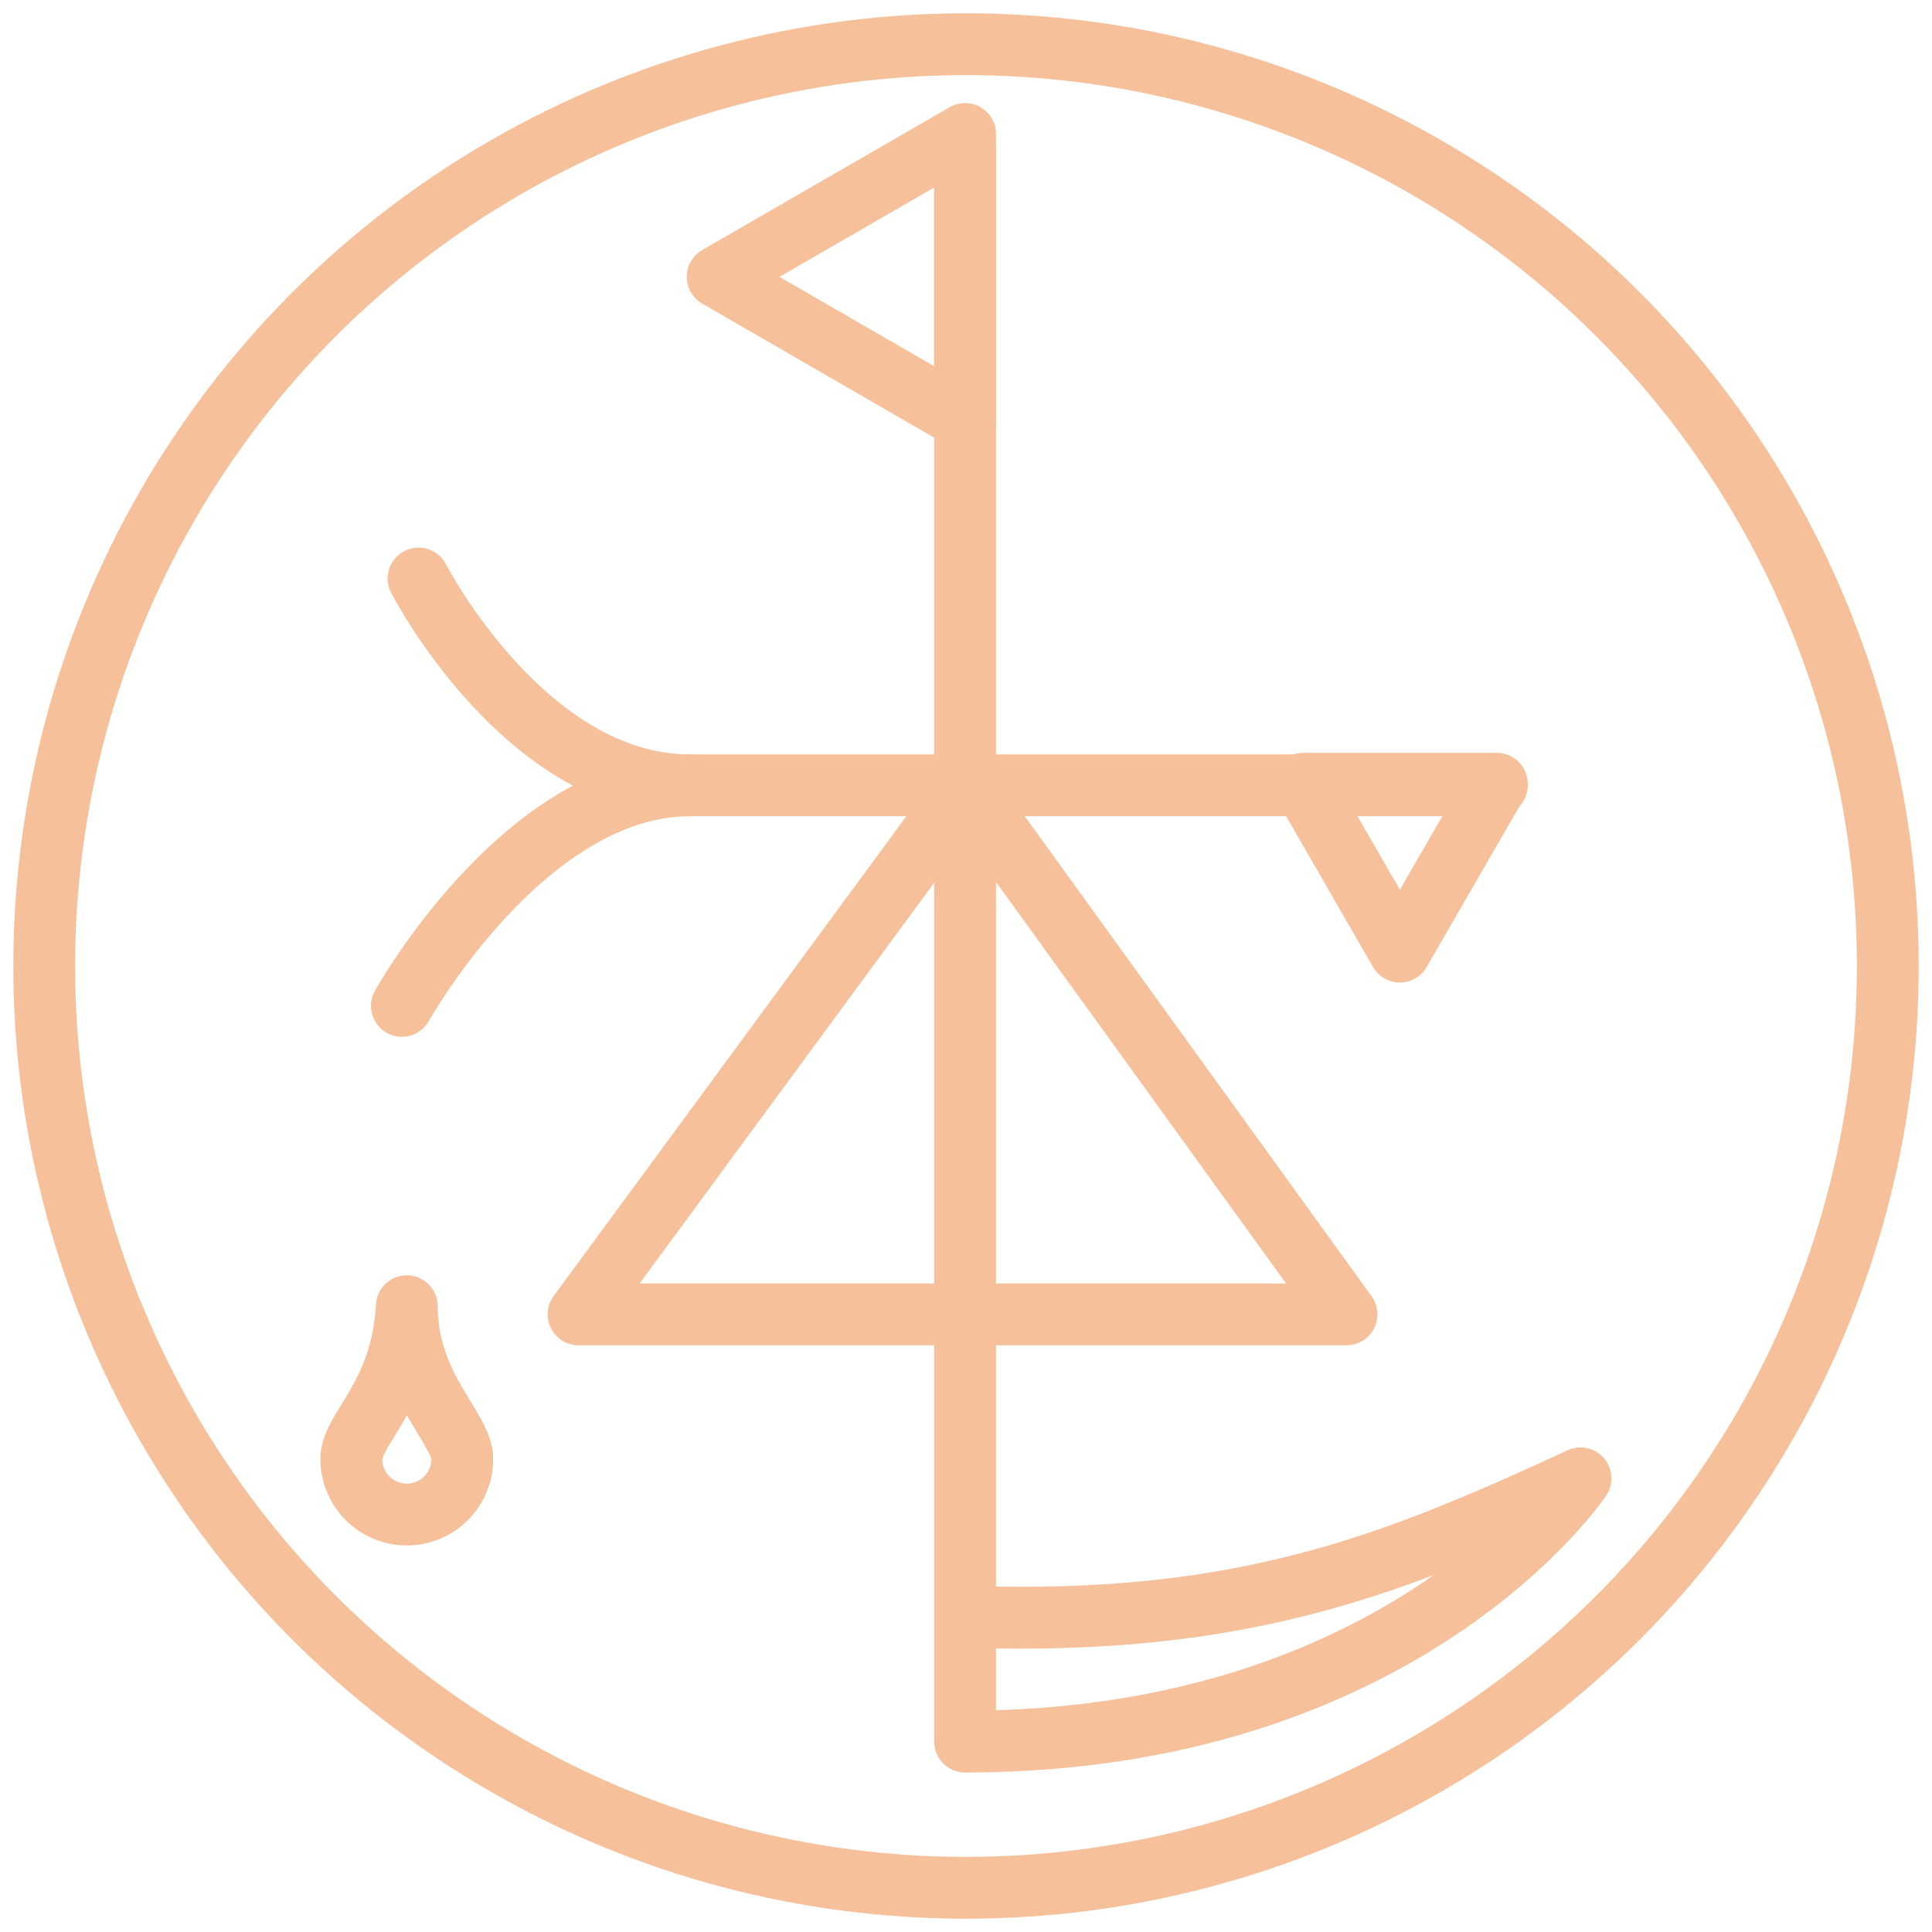 <?xml version="1.0" encoding="utf-8"?>
<!-- Generator: Adobe Illustrator 24.1.3, SVG Export Plug-In . SVG Version: 6.00 Build 0)  -->
<svg version="1.1" xmlns="http://www.w3.org/2000/svg" xmlns:xlink="http://www.w3.org/1999/xlink" x="0px" y="0px"
	 viewBox="0 0 125 125" style="enable-background:new 0 0 125 125;" xml:space="preserve">
<style type="text/css">
	.st0{fill:#1A1A1A;stroke:#FBB03B;stroke-width:7.934;stroke-linecap:round;stroke-linejoin:round;stroke-miterlimit:10;}
	.st1{fill:#1A1A1A;stroke:#FBB03B;stroke-width:7.764;stroke-linecap:round;stroke-linejoin:round;stroke-miterlimit:10;}
	.st2{fill:#1A1A1A;stroke:#FBB03B;stroke-width:9.162;stroke-linecap:round;stroke-miterlimit:10;}
	.st3{fill:none;stroke:#FBB03B;stroke-width:9.162;stroke-linecap:round;stroke-miterlimit:10;}
	.st4{fill:#252736;stroke:#F5C09A;stroke-width:10;stroke-miterlimit:10;}
	.st5{fill:#606060;}
	.st6{fill:#1A1A1A;stroke:#9C0009;stroke-width:7.934;stroke-linecap:round;stroke-linejoin:round;stroke-miterlimit:10;}
	.st7{fill:none;stroke:#FBB03B;stroke-width:9.001;stroke-linecap:round;stroke-miterlimit:10;}
	.st8{fill:none;stroke:#9C0009;stroke-width:9.162;stroke-linecap:round;stroke-miterlimit:10;}
	.st9{fill:#1A1A1A;stroke:#D1AF67;stroke-width:3.709;stroke-linecap:round;stroke-miterlimit:10;}
	.st10{fill:none;stroke:#D1AF67;stroke-width:6.644;stroke-linecap:round;stroke-miterlimit:10;}
	.st11{fill:#1A1A1A;stroke:#D1AF67;stroke-width:8.164;stroke-miterlimit:10;}
	.st12{fill:#D1AF67;}
	.st13{fill:#1A1A1A;stroke:#D1AF67;stroke-width:7.815;stroke-linecap:round;stroke-miterlimit:10;}
	.st14{fill:#1A1A1A;stroke:#D1AF67;stroke-width:8.255;stroke-miterlimit:10;}
	.st15{fill:none;stroke:#000000;stroke-width:16;stroke-miterlimit:10;}
	.st16{fill:#008792;stroke:#000000;stroke-width:19.987;stroke-miterlimit:10;}
	.st17{fill:#008700;stroke:#000000;stroke-width:19.987;stroke-miterlimit:10;}
	.st18{fill:none;stroke:#FFFFFF;stroke-width:20.46;stroke-miterlimit:10;}
	.st19{fill:#FFFFFF;}
	.st20{clip-path:url(#SVGID_2_);}
	.st21{fill:#36393F;}
	.st22{clip-path:url(#SVGID_4_);}
	.st23{fill:none;stroke:#000000;stroke-width:27;stroke-miterlimit:10;}
	.st24{fill:none;stroke:#000000;stroke-width:34;stroke-miterlimit:10;}
	.st25{fill:#E073D0;stroke:#000000;stroke-width:18.695;stroke-miterlimit:10;}
	.st26{fill:none;stroke:#000000;stroke-width:19.173;stroke-miterlimit:10;}
	.st27{fill:#E073D0;stroke:#000000;stroke-width:19.173;stroke-miterlimit:10;}
	.st28{fill:#A2E038;stroke:#000000;stroke-width:10;stroke-miterlimit:10;}
	.st29{fill:#7373E0;stroke:#000000;stroke-width:18.695;stroke-miterlimit:10;}
	.st30{fill:#7373E0;stroke:#000000;stroke-width:19.173;stroke-miterlimit:10;}
	.st31{fill:#1A1A1A;stroke:#D1AF67;stroke-width:12.604;stroke-miterlimit:10;}
	.st32{fill:#1A1A1A;stroke:#D1AF67;stroke-width:18.695;stroke-miterlimit:10;}
	.st33{fill:#1A1A1A;stroke:#D1AF67;stroke-width:16.65;stroke-miterlimit:10;}
	.st34{fill:#1A1A1A;}
	.st35{fill:#1A1A1A;stroke:#D1AF67;stroke-width:5;stroke-miterlimit:10;}
	.st36{fill:#1A1A1A;stroke:#D1AF67;stroke-width:9;stroke-miterlimit:10;}
	.st37{fill:none;stroke:#D1AF67;stroke-width:12.604;stroke-miterlimit:10;}
	.st38{fill:#1A1A1A;stroke:#D1AF67;stroke-width:6.644;stroke-linecap:round;stroke-miterlimit:10;}
	.st39{fill:#1A1A1A;stroke:#BA70FF;stroke-width:3;stroke-linecap:round;stroke-miterlimit:10;}
	.st40{fill:#1A1A1A;stroke:#BA70FF;stroke-width:1.997;stroke-linecap:round;stroke-linejoin:round;stroke-miterlimit:10;}
	.st41{fill:#1A1A1A;stroke:#D1AF67;stroke-width:2.627;stroke-linecap:round;stroke-miterlimit:10;}
	.st42{fill:#1A1A1A;stroke:#D1AF67;stroke-width:1.749;stroke-linecap:round;stroke-linejoin:round;stroke-miterlimit:10;}
	.st43{fill:#1A1A1A;stroke:#D1AF67;stroke-width:2;stroke-miterlimit:10;}
	.st44{fill:#1A1A1A;stroke:#D1AF67;stroke-width:3.287;stroke-linecap:round;stroke-miterlimit:10;}
	.st45{fill:none;stroke:#D1AF67;stroke-width:8;stroke-miterlimit:10;}
	.st46{fill:#BA70FF;}
	.st47{fill:#1A1A1A;stroke:#BA70FF;stroke-width:1.723;stroke-linecap:round;stroke-miterlimit:10;}
	.st48{fill:none;stroke:#D1AF67;stroke-width:13;stroke-linecap:round;stroke-miterlimit:10;}
	.st49{fill:#1A1A1A;stroke:#D1AF67;stroke-width:1.723;stroke-linecap:round;stroke-miterlimit:10;}
	.st50{fill:#1A1A1A;stroke:#BA70FF;stroke-width:6.644;stroke-linecap:round;stroke-miterlimit:10;}
	.st51{fill:#1A1A1A;stroke:#D1AF67;stroke-width:3;stroke-linecap:round;stroke-linejoin:round;stroke-miterlimit:10;}
	.st52{fill:none;stroke:#BA70FF;stroke-width:6;stroke-linecap:round;stroke-miterlimit:10;}
	.st53{fill:#1A1A1A;stroke:#D1AF67;stroke-width:4;stroke-linecap:round;stroke-miterlimit:10;}
	.st54{fill:#1A1A1A;stroke:#BA70FF;stroke-width:4;stroke-linecap:round;stroke-miterlimit:10;}
	.st55{fill:#1A1A1A;stroke:#9C0009;stroke-width:7.764;stroke-linecap:round;stroke-linejoin:round;stroke-miterlimit:10;}
	.st56{fill:#7C0007;}
	.st57{fill:#1A1A1A;stroke:#0073C7;stroke-width:38.474;stroke-linecap:round;stroke-miterlimit:10;}
	.st58{fill:none;stroke:#1A1A1A;stroke-width:8;stroke-linecap:round;stroke-linejoin:round;stroke-miterlimit:10;}
	.st59{fill:#1A1A1A;stroke:#000000;stroke-width:3.388;stroke-linecap:round;stroke-miterlimit:10;}
	.st60{fill:none;stroke:#29B03B;stroke-width:7.764;stroke-linecap:round;stroke-linejoin:round;stroke-miterlimit:10;}
	.st61{fill:none;stroke:#29B03B;stroke-width:7.599;stroke-linecap:round;stroke-linejoin:round;stroke-miterlimit:10;}
	.st62{fill:#574D23;}
	.st63{fill:none;stroke:#F5C09A;stroke-width:5;stroke-linecap:round;stroke-miterlimit:10;}
	.st64{fill:none;stroke:#F5C09A;stroke-width:5;stroke-linecap:round;stroke-linejoin:round;stroke-miterlimit:10;}
	.st65{fill:none;stroke:#F5C09A;stroke-width:12;stroke-linecap:round;stroke-linejoin:round;stroke-miterlimit:10;}
	.st66{fill:none;stroke:#F5C09A;stroke-width:6;stroke-linecap:round;stroke-miterlimit:10;}
	.st67{fill:none;stroke:#F5C09A;stroke-width:6;stroke-linecap:round;stroke-linejoin:round;stroke-miterlimit:10;}
	.st68{fill:none;stroke:#F5C09A;stroke-width:11;stroke-linecap:round;stroke-linejoin:round;stroke-miterlimit:10;}
	.st69{fill:none;stroke:#F5C09A;stroke-width:10;stroke-linecap:round;stroke-linejoin:round;stroke-miterlimit:10;}
	.st70{fill:none;stroke:#F5C09A;stroke-width:7;stroke-linecap:round;stroke-linejoin:round;stroke-miterlimit:10;}
	.st71{opacity:0.2;fill:none;stroke:#F5C09A;stroke-linecap:round;stroke-linejoin:round;stroke-miterlimit:10;}
	.st72{opacity:0.2;}
	.st73{fill:none;stroke:#F5C09A;stroke-linecap:round;stroke-linejoin:round;stroke-miterlimit:10;}
	.st74{fill:#F5C09A;}
	.st75{filter:url(#Adobe_OpacityMaskFilter);}
	.st76{mask:url(#mKaqRS_3_);}
	.st77{filter:url(#Adobe_OpacityMaskFilter_1_);}
	.st78{mask:url(#mKaqRS_4_);}
	.st79{filter:url(#Adobe_OpacityMaskFilter_2_);}
	.st80{mask:url(#mKaqRS_7_);}
	.st81{filter:url(#Adobe_OpacityMaskFilter_3_);}
	.st82{mask:url(#mKaqRS_8_);}
	.st83{fill:#F0F0ED;}
	.st84{fill:#2C80CF;}
	.st85{fill:#FDFDFE;}
	.st86{clip-path:url(#SVGID_6_);}
	.st87{clip-path:url(#SVGID_8_);}
	.st88{fill:#F5C09A;stroke:#F5C09A;stroke-width:5;stroke-miterlimit:10;}
	.st89{clip-path:url(#SVGID_10_);}
	.st90{fill:none;stroke:#F5C09A;stroke-width:8.461;stroke-linecap:round;stroke-linejoin:round;stroke-miterlimit:10;}
	.st91{clip-path:url(#SVGID_12_);}
	.st92{fill:#FFFFFF;stroke:#F5C09A;stroke-width:7;stroke-linecap:round;stroke-linejoin:round;stroke-miterlimit:10;}
	.st93{fill:none;stroke:#F5C09A;stroke-width:1.075;stroke-linecap:round;stroke-linejoin:round;stroke-miterlimit:10;}
	.st94{fill:#F5C09A;stroke:#F5C09A;stroke-width:0.614;stroke-miterlimit:10;}
	.st95{clip-path:url(#SVGID_14_);fill:#F5C09A;}
	.st96{fill:#F5C09A;stroke:#F5C09A;stroke-width:4;stroke-miterlimit:10;}
	.st97{fill:none;}
	.st98{fill:none;stroke:#F5C09A;stroke-width:1.8;stroke-linecap:round;stroke-miterlimit:10;}
	.st99{fill:none;stroke:#F5C09A;stroke-width:5.663;stroke-linecap:round;stroke-miterlimit:10;}
	.st100{fill:#F5C09A;stroke:#F5C09A;stroke-width:6;stroke-miterlimit:10;}
	.st101{fill:none;stroke:#F5C09A;stroke-width:5.165;stroke-miterlimit:10;}
	.st102{fill:none;stroke:#F5C09A;stroke-width:5.09;stroke-miterlimit:10;}
	.st103{clip-path:url(#SVGID_16_);}
	.st104{fill:none;stroke:#F5C09A;stroke-width:8.652;stroke-linecap:round;stroke-linejoin:round;stroke-miterlimit:10;}
	.st105{fill:none;stroke:#F5C09A;stroke-width:3.472;stroke-linecap:round;stroke-linejoin:round;stroke-miterlimit:10;}
	.st106{fill:#DBDBDB;stroke:#F5C09A;stroke-width:5.827;stroke-linecap:round;stroke-linejoin:round;stroke-miterlimit:10;}
	.st107{clip-path:url(#SVGID_18_);}
	.st108{fill:#06192B;stroke:#FFFFFF;stroke-width:3;stroke-miterlimit:10;}
	.st109{fill:none;stroke:#F5C09A;stroke-width:5.827;stroke-linecap:round;stroke-linejoin:round;stroke-miterlimit:10;}
	.st110{fill:none;stroke:#F5C09A;stroke-width:2.437;stroke-linecap:round;stroke-linejoin:round;stroke-miterlimit:10;}
	.st111{fill:none;stroke:#F5C09A;stroke-width:4.177;stroke-linecap:round;stroke-linejoin:round;stroke-miterlimit:10;}
	.st112{clip-path:url(#SVGID_20_);}
	.st113{fill:#F5C09A;stroke:#F5C09A;stroke-width:1.74;stroke-miterlimit:10;}
	.st114{fill:none;stroke:#F5C09A;stroke-width:2.5;stroke-linecap:round;stroke-linejoin:round;stroke-miterlimit:10;}
	.st115{fill:none;stroke:#F5C09A;stroke-width:4;stroke-linecap:round;stroke-linejoin:round;stroke-miterlimit:10;}
	.st116{fill:none;stroke:#F5C09A;stroke-width:4;stroke-miterlimit:10;}
	.st117{fill:none;stroke:#F5C09A;stroke-width:4;stroke-linecap:round;stroke-miterlimit:10;}
	.st118{fill:none;stroke:#F5C09A;stroke-width:1.998;stroke-linecap:round;stroke-linejoin:round;stroke-miterlimit:10;}
</style>
<g id="Layer_3">
</g>
<g id="Layer_1">
</g>
<g id="Layer_2">
	<circle class="st115" cx="62.5" cy="62.5" r="59.64"/>
	<g>
		<polygon class="st115" points="46.43,17.91 62.44,27.16 62.44,8.67 		"/>
		<polygon class="st115" points="90.57,61.57 96.84,50.71 84.31,50.71 		"/>
		<path class="st115" d="M62.44,9.86v94.74v8.08c28.41,0,39.82-17.03,39.82-17.03c-11.95,5.51-21.77,9.59-39.82,8.95"/>
		<line class="st115" x1="44.64" y1="50.81" x2="96.84" y2="50.81"/>
		<polygon class="st115" points="37.43,85.04 87.12,85.04 62.49,50.95 		"/>
		<path class="st115" d="M27.08,37.43c0,0,6.87,13.38,17.56,13.38C33.95,50.81,26,65.08,26,65.08"/>
		<path class="st115" d="M29.91,94.4c0,1.98-1.61,3.59-3.59,3.59s-3.59-1.61-3.59-3.59s3.26-4.02,3.59-9.89
			C26.32,89.73,29.91,92.42,29.91,94.4z"/>
	</g>
</g>
</svg>
